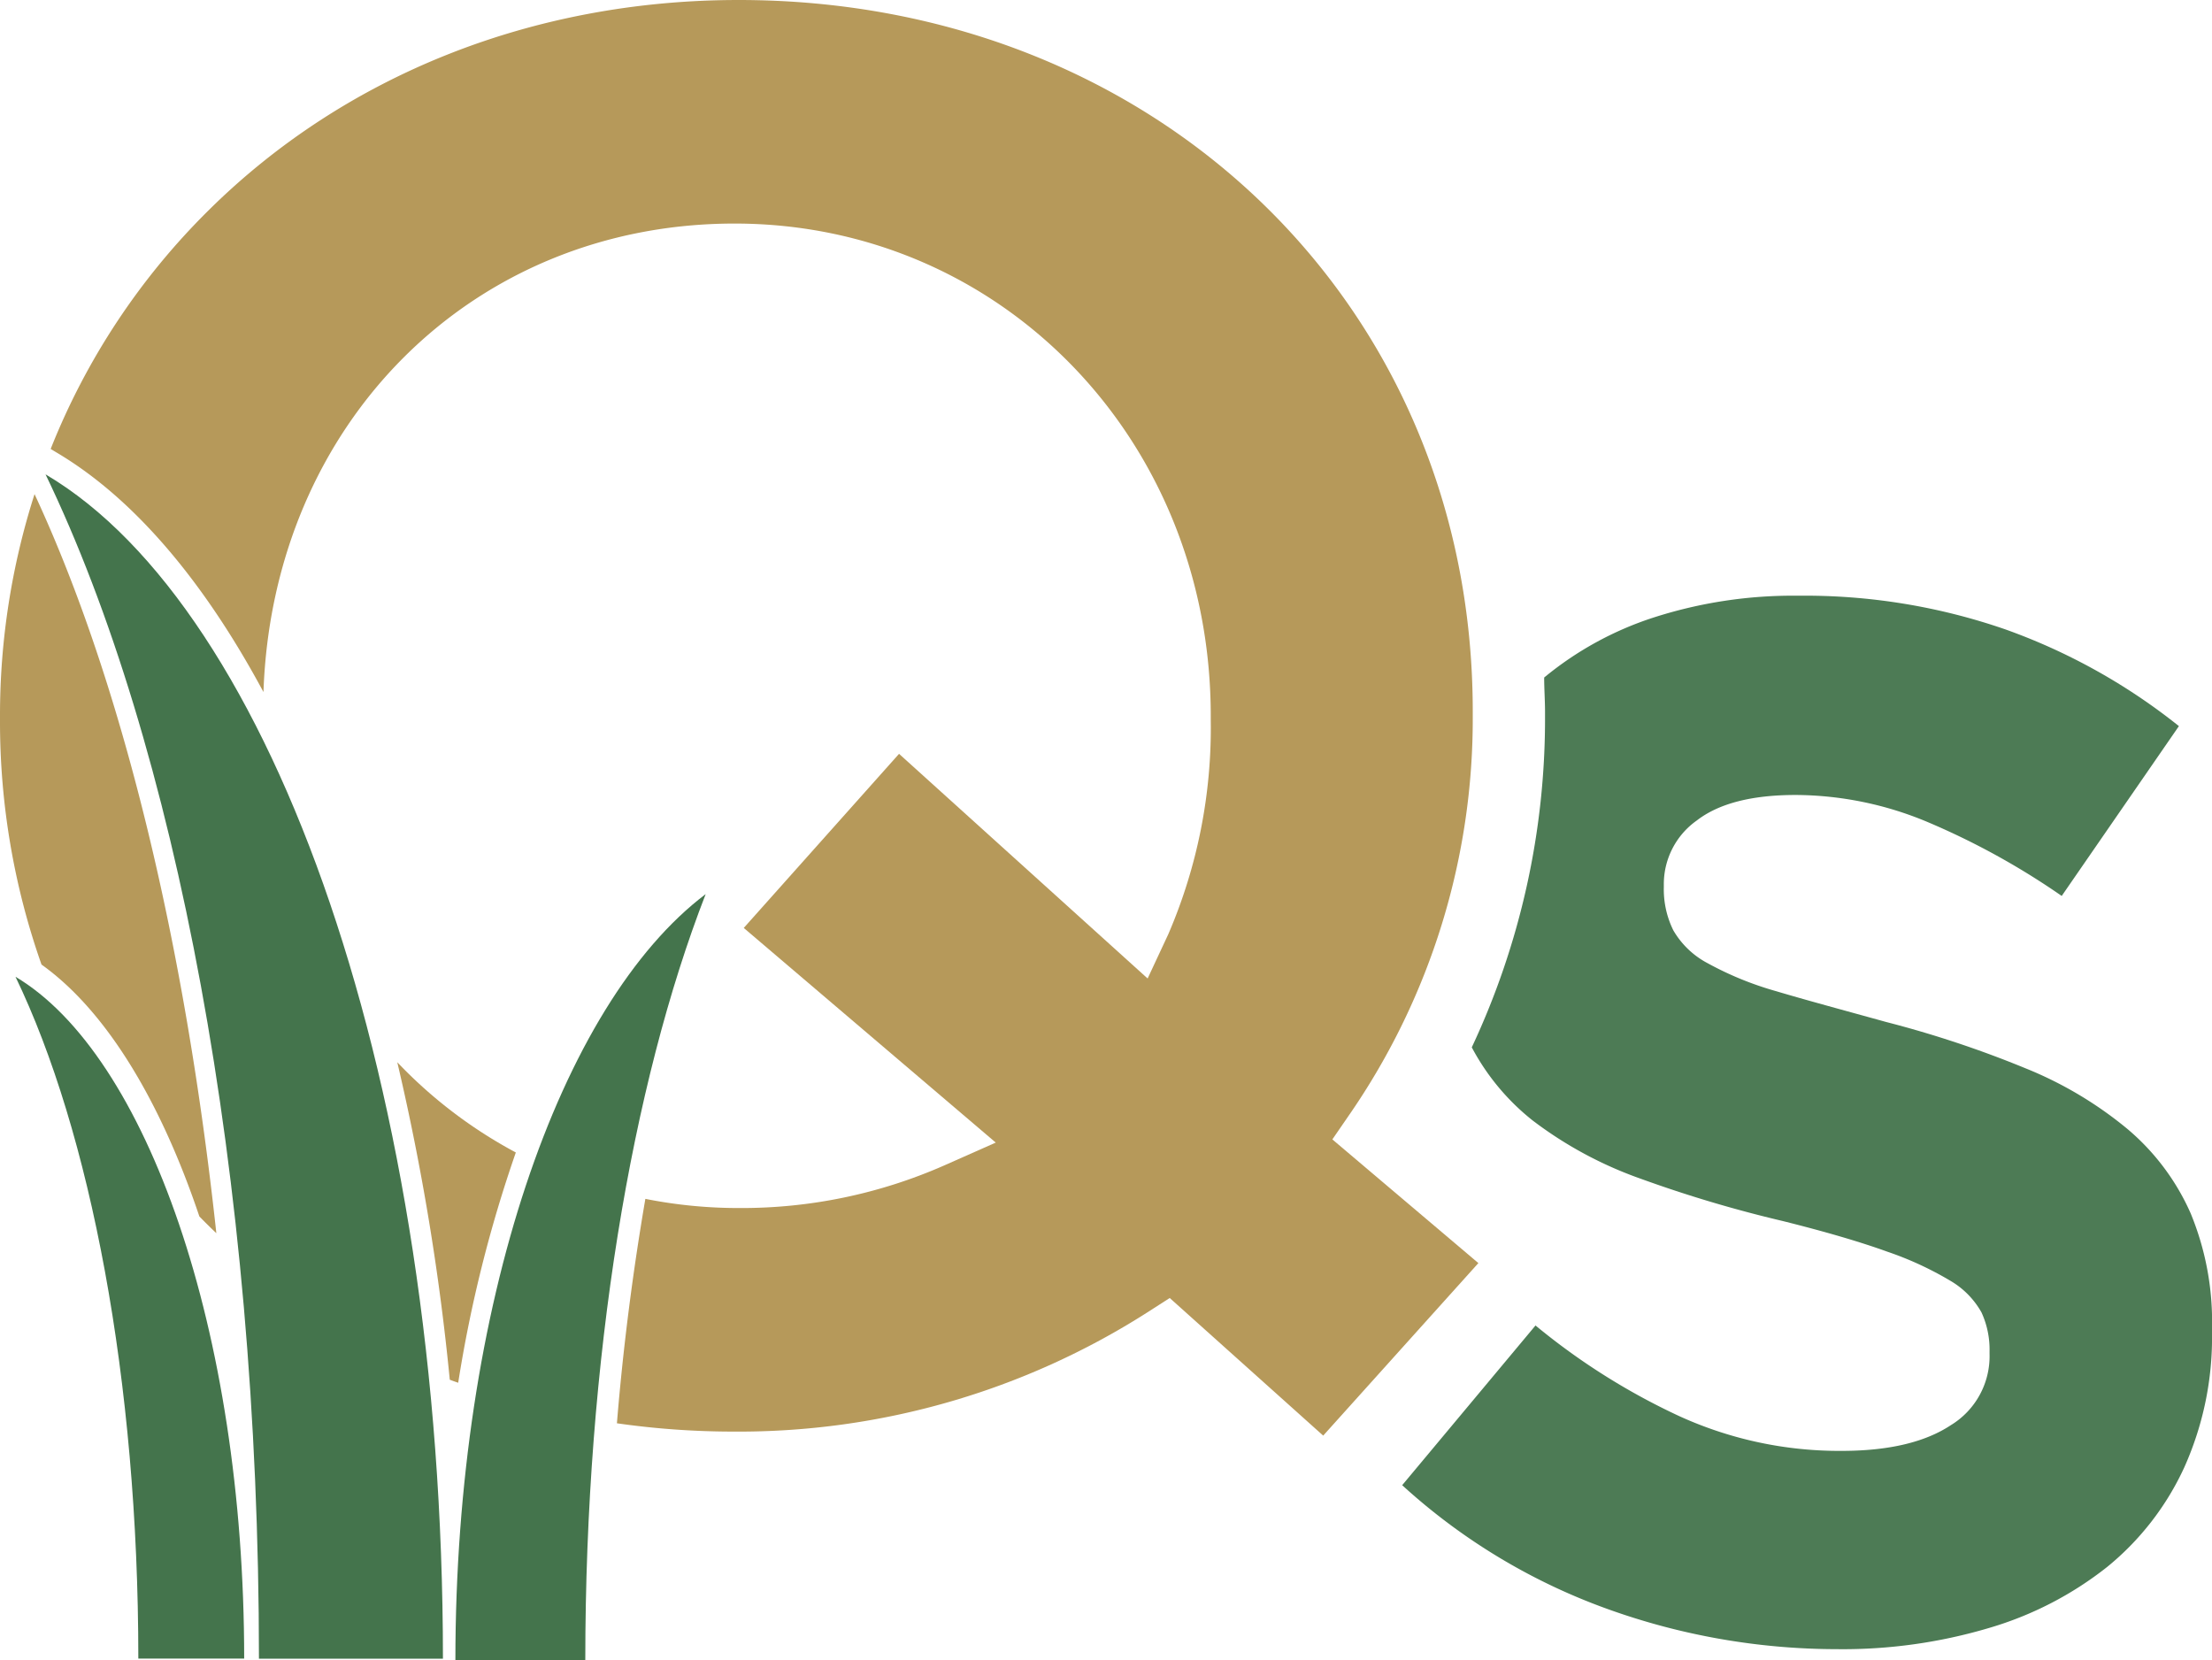 <svg xmlns="http://www.w3.org/2000/svg" viewBox="0 0 181.18 135.96"><defs><style>.cls-1{fill:#4d7b55;}.cls-2{fill:#b6995a;}.cls-3{fill:#44744c;}</style></defs><title>Asset 2</title><g id="Layer_2" data-name="Layer 2"><g id="Layer_1-2" data-name="Layer 1"><path class="cls-1" d="M179.43,99.37a19.13,19.13,0,0,0-5.17-6.9,31.6,31.6,0,0,0-8.42-5,86.84,86.84,0,0,0-11.36-3.77c-3.61-1-6.59-1.8-9-2.52a26.65,26.65,0,0,1-5.59-2.28,7.05,7.05,0,0,1-2.83-2.7,7.58,7.58,0,0,1-.78-3.54v-.24a6.38,6.38,0,0,1,2.7-5.22q2.7-2.09,8.1-2.09a28.19,28.19,0,0,1,10.79,2.21,60.79,60.79,0,0,1,11,6.06l9.6-13.91a49.3,49.3,0,0,0-14.21-7.92,50.22,50.22,0,0,0-17-2.76,37.21,37.21,0,0,0-11.86,1.8,27.29,27.29,0,0,0-8.92,4.9c0,.94.07,1.88.07,2.84v.34a63.28,63.28,0,0,1-6,27.11,19,19,0,0,0,5,6,32.44,32.44,0,0,0,8.78,4.74A104.34,104.34,0,0,0,146,100c3.53.88,6.39,1.72,8.6,2.52a27.17,27.17,0,0,1,5.17,2.39,6.92,6.92,0,0,1,2.53,2.58,7.29,7.29,0,0,1,.66,3.18v.24a6.61,6.61,0,0,1-3.18,5.82q-3.18,2.1-8.94,2.1A31.6,31.6,0,0,1,137.58,116a54.53,54.53,0,0,1-11.81-7.44l-10.92,13.08a50.05,50.05,0,0,0,16.79,10.13,55.62,55.62,0,0,0,18.83,3.3,42,42,0,0,0,12.46-1.74,28.49,28.49,0,0,0,9.67-5,22.74,22.74,0,0,0,6.31-8.15,26,26,0,0,0,2.27-11.1v-.24A23.27,23.27,0,0,0,179.43,99.37Z"/><path class="cls-2" d="M0,58.63V59A59.83,59.83,0,0,0,3.4,79c5.27,3.76,9.73,11.11,12.93,20.63.45.46.91.92,1.39,1.37C15.15,77.23,10,55.88,2.83,40.47A59.37,59.37,0,0,0,0,58.63Z"/><path class="cls-2" d="M42.25,94.39A38.31,38.31,0,0,1,32.54,87,197.22,197.22,0,0,1,36.84,113c.22.09.46.17.69.25A108.77,108.77,0,0,1,42.25,94.39Z"/><path class="cls-2" d="M109.13,93.32l1.5-2.18a57,57,0,0,0,10-32.51v-.34C120.65,25.06,94.79,0,60.5,0,43.72,0,28.29,6.12,17.07,17.24A57.07,57.07,0,0,0,4.15,36.77l.43.26c6.38,3.76,12.13,10.58,17,19.65.76-22,17.09-38.37,38.59-38.37,21.84,0,39,17.71,39,40.32V59a42.61,42.61,0,0,1-3.48,17.52L94,80.14,73.64,61.74,60.92,76,81.56,93.58l-4.24,1.88A41.15,41.15,0,0,1,60.5,98.94a39,39,0,0,1-7.64-.75c-1,5.84-1.81,12-2.33,18.38a67.39,67.39,0,0,0,9.63.68,62.18,62.18,0,0,0,33.78-9.74l1.87-1.2,12.57,11.27,12.71-14.13Z"/><path class="cls-3" d="M3.73,38.85c10.61,22,17.48,57.27,17.48,97H36.28C36.28,89.13,22.44,49.88,3.73,38.85Z"/><path class="cls-3" d="M1.27,80c6.11,12.67,10.06,33,10.06,55.84H20C20,109,12,86.37,1.27,80Z"/><path class="cls-3" d="M37.3,136H47.94c0-24.83,3.8-47.18,9.86-62.77C45.87,82.23,37.3,106.92,37.3,136Z"/></g></g></svg>